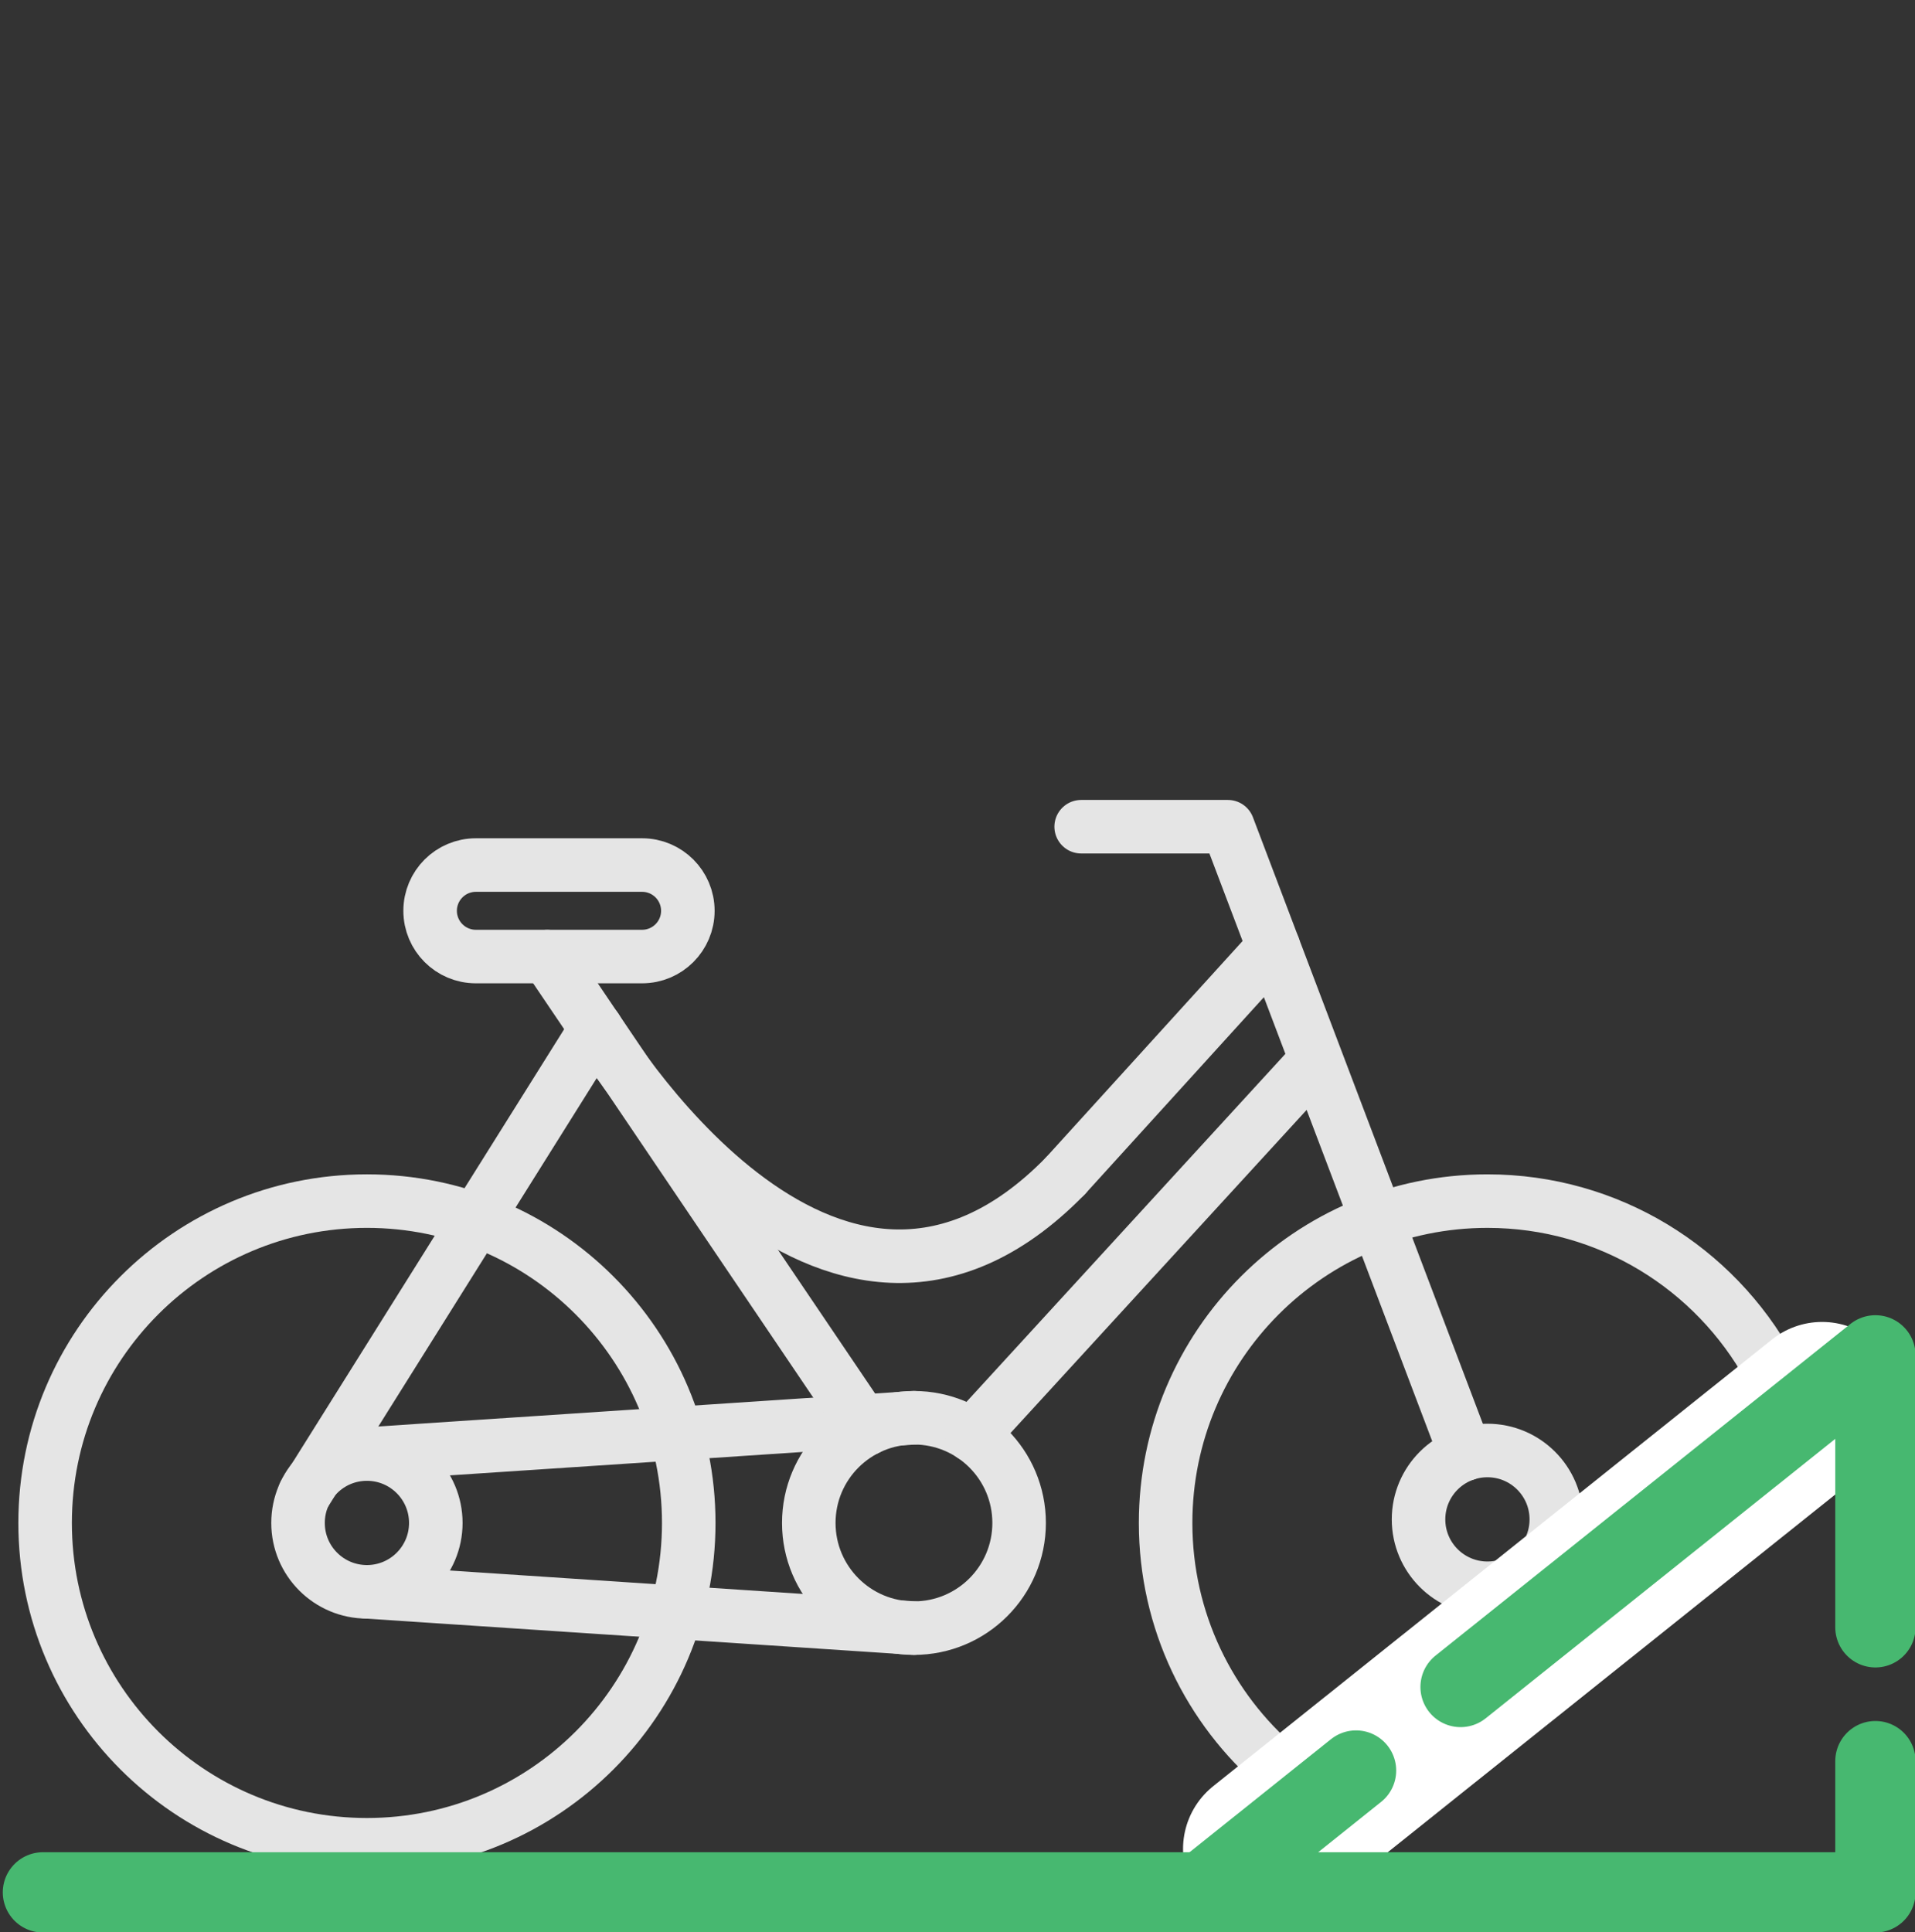 <?xml version="1.0" encoding="utf-8"?>
<!-- Generator: Adobe Illustrator 16.0.0, SVG Export Plug-In . SVG Version: 6.00 Build 0)  -->
<!DOCTYPE svg PUBLIC "-//W3C//DTD SVG 1.1//EN" "http://www.w3.org/Graphics/SVG/1.1/DTD/svg11.dtd">
<svg version="1.1" id="Layer_1" xmlns="http://www.w3.org/2000/svg" xmlns:xlink="http://www.w3.org/1999/xlink" x="0px" y="0px"
	 width="380.333px" height="383.75px" viewBox="0 0 380.333 383.75" enable-background="new 0 0 380.333 383.75"
	 xml:space="preserve">
<rect x="0" y="0" width="380.333" height="383.75" fill="#333333" stroke="none"/>
<g>
	
		<path fill="none" stroke="#E5E5E5" stroke-width="10.632" stroke-linecap="round" stroke-linejoin="round" stroke-miterlimit="10" d="
		M136.79,302.447c0,35.297-28.617,63.911-63.917,63.911c-35.298,0-63.913-28.614-63.913-63.911c0-35.3,28.615-63.917,63.913-63.917
		C108.173,238.53,136.79,267.147,136.79,302.447z"/>
	
		<path fill="none" stroke="#E5E5E5" stroke-width="10.632" stroke-linecap="round" stroke-linejoin="round" stroke-miterlimit="10" d="
		M253.939,351.081c-13.733-11.725-22.441-29.164-22.441-48.633c0-35.3,28.615-63.917,63.914-63.917
		c24.14,0,45.153,13.382,56.026,33.134"/>
	
		<path fill="none" stroke="#E5E5E5" stroke-width="10.632" stroke-linecap="round" stroke-linejoin="round" stroke-miterlimit="10" d="
		M295.412,366.358"/>
	
		<path fill="none" stroke="#E5E5E5" stroke-width="10.632" stroke-linecap="round" stroke-linejoin="round" stroke-miterlimit="10" d="
		M86.555,302.447c0,7.553-6.126,13.677-13.682,13.677c-7.557,0-13.681-6.125-13.681-13.677c0-7.562,6.124-13.684,13.681-13.684
		C80.429,288.763,86.555,294.886,86.555,302.447z"/>
	
		<path fill="none" stroke="#E5E5E5" stroke-width="10.632" stroke-linecap="round" stroke-linejoin="round" stroke-miterlimit="10" d="
		M202.405,302.447c0,11.529-9.351,20.886-20.886,20.886c-11.537,0-20.888-9.357-20.888-20.886c0-11.543,9.351-20.891,20.888-20.891
		C193.054,281.557,202.405,290.904,202.405,302.447z"/>
	
		<path fill="none" stroke="#E5E5E5" stroke-width="10.632" stroke-linecap="round" stroke-linejoin="round" stroke-miterlimit="10" d="
		M309.096,301.739c0,7.555-6.125,13.679-13.681,13.679c-7.556,0-13.683-6.124-13.683-13.679c0-7.558,6.127-13.683,13.683-13.683
		C302.971,288.056,309.096,294.181,309.096,301.739z"/>
	
		<line fill="none" stroke="#E5E5E5" stroke-width="10.632" stroke-linecap="round" stroke-linejoin="round" stroke-miterlimit="10" x1="72.873" y1="288.763" x2="181.519" y2="281.557"/>
	
		<line fill="none" stroke="#E5E5E5" stroke-width="10.632" stroke-linecap="round" stroke-linejoin="round" stroke-miterlimit="10" x1="72.873" y1="316.125" x2="181.519" y2="323.333"/>
	
		<line fill="none" stroke="#E5E5E5" stroke-width="10.632" stroke-linecap="round" stroke-linejoin="round" stroke-miterlimit="10" x1="60.491" y1="296.653" x2="118.391" y2="204.281"/>
	
		<polyline fill="none" stroke="#E5E5E5" stroke-width="10.632" stroke-linecap="round" stroke-linejoin="round" stroke-miterlimit="10" points="
		291.099,288.76 243.867,164.178 214.729,164.178 	"/>
	
		<line fill="none" stroke="#E5E5E5" stroke-width="10.632" stroke-linecap="round" stroke-linejoin="round" stroke-miterlimit="10" x1="172.145" y1="283.78" x2="108.712" y2="189.964"/>
	
		<line fill="none" stroke="#E5E5E5" stroke-width="10.632" stroke-linecap="round" stroke-linejoin="round" stroke-miterlimit="10" x1="193.073" y1="285.04" x2="259.332" y2="212.744"/>
	
		<path fill="none" stroke="#E5E5E5" stroke-width="10.632" stroke-linecap="round" stroke-linejoin="round" stroke-miterlimit="10" d="
		M136.611,180.879c0,5.016-4.067,9.084-9.086,9.084H94.511c-5.018,0-9.085-4.068-9.085-9.084l0,0c0-5.018,4.068-9.087,9.085-9.087
		h33.014C132.544,171.792,136.611,175.861,136.611,180.879L136.611,180.879z"/>
	
		<line fill="none" stroke="#E5E5E5" stroke-width="10.632" stroke-linecap="round" stroke-linejoin="round" stroke-miterlimit="10" x1="252.915" y1="188.038" x2="211.6" y2="233.514"/>
	
		<path fill="none" stroke="#E5E5E5" stroke-width="10.632" stroke-linecap="round" stroke-linejoin="round" stroke-miterlimit="10" d="
		M118.391,204.281c0,0,45.809,77.82,93.209,29.233"/>
</g>
<g>
	<g>
		
			<line fill="none" stroke="#FFFFFF" stroke-width="31.896" stroke-linecap="round" stroke-linejoin="round" stroke-miterlimit="10" x1="361.88" y1="278.475" x2="250.909" y2="367.178"/>
	</g>
	<g>
		
			<polygon fill="none" stroke="#47B870" stroke-width="15.948" stroke-linecap="round" stroke-linejoin="round" stroke-miterlimit="10" stroke-dasharray="159.479,26.58" points="
			239.053,375.81 372.47,375.81 372.47,269.164 		"/>
	</g>
</g>
<line fill="none" stroke="#47B870" stroke-width="15.948" stroke-linecap="round" stroke-linejoin="round" stroke-miterlimit="10" x1="244.155" y1="375.81" x2="8.527" y2="375.81"/>
</svg>
